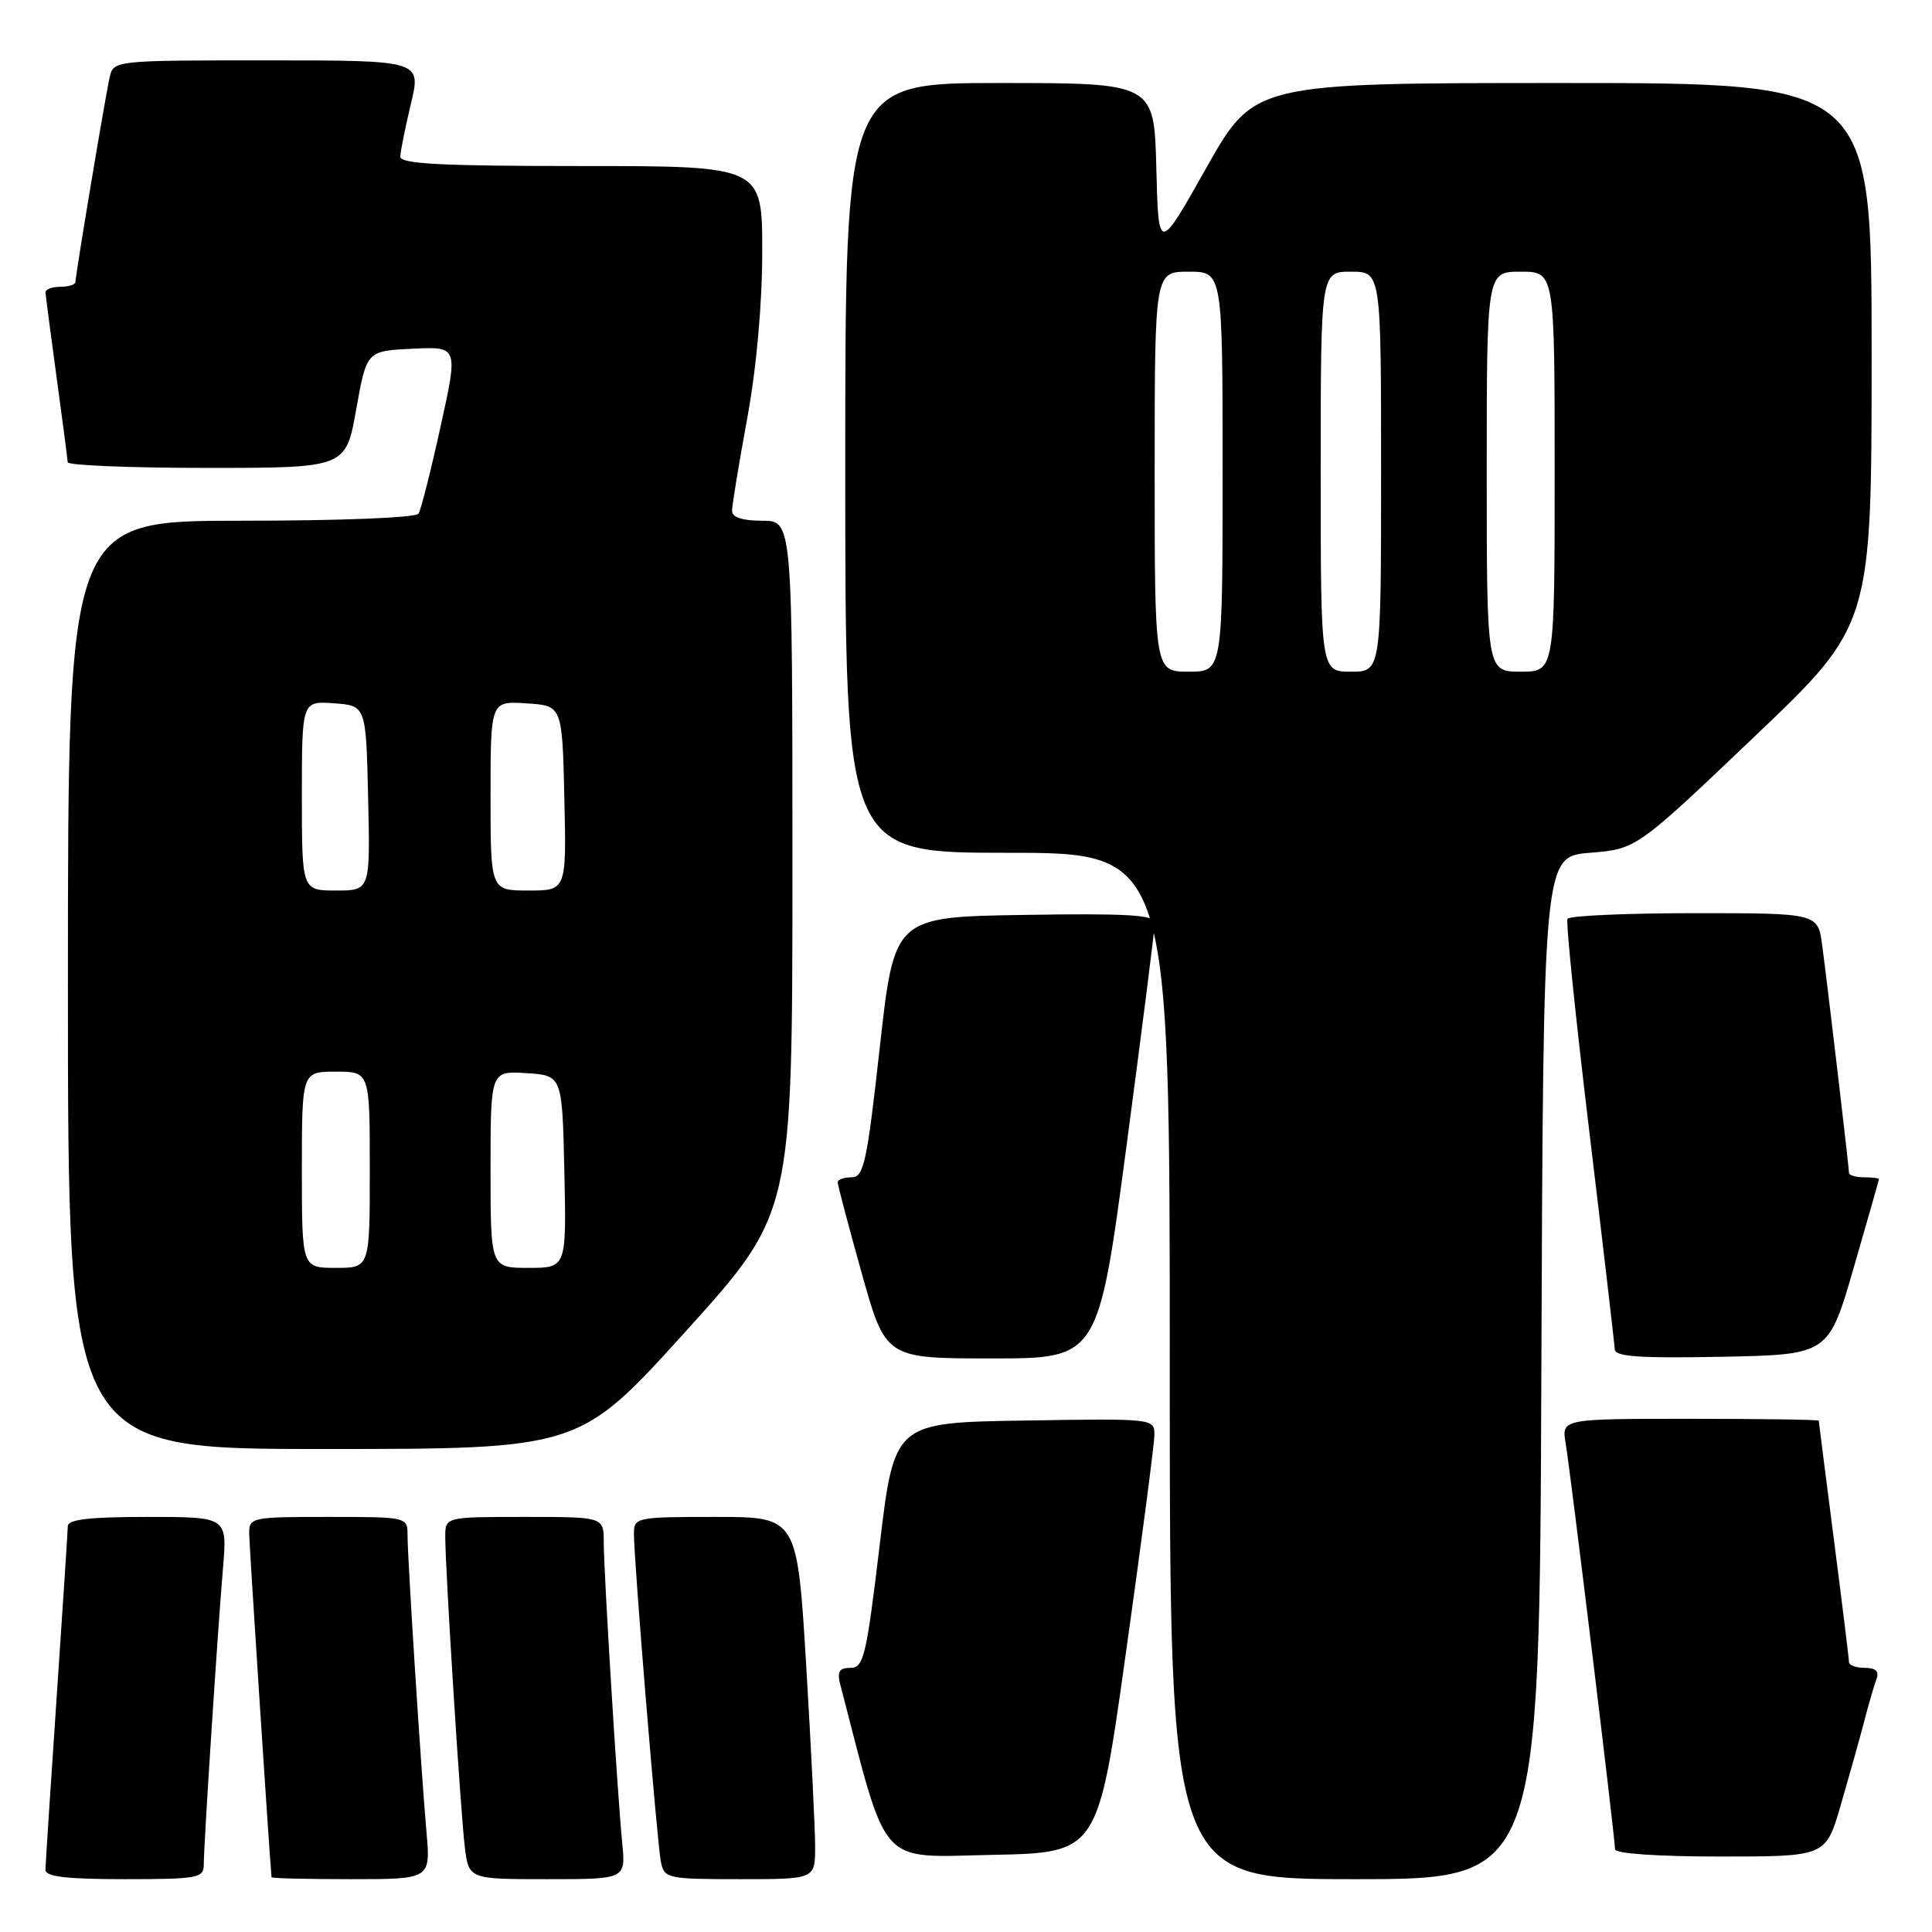 <?xml version="1.0" encoding="UTF-8" standalone="no"?>
<!DOCTYPE svg PUBLIC "-//W3C//DTD SVG 1.1//EN" "http://www.w3.org/Graphics/SVG/1.1/DTD/svg11.dtd" >
<svg xmlns="http://www.w3.org/2000/svg" xmlns:xlink="http://www.w3.org/1999/xlink" version="1.1" viewBox="0 0 256 256">
 <g >
 <path fill="currentColor"
d=" M 27.00 247.08 C 27.00 244.46 28.84 216.09 29.55 207.75 C 30.12 201.00 30.12 201.00 19.56 201.00 C 11.79 201.00 8.99 201.33 8.98 202.25 C 8.97 202.94 8.30 213.18 7.50 225.00 C 6.70 236.82 6.03 247.06 6.02 247.75 C 6.01 248.67 8.76 249.00 16.50 249.00 C 26.19 249.00 27.00 248.85 27.00 247.08 Z  M 56.51 242.75 C 55.78 234.43 54.00 206.48 54.00 203.42 C 54.00 201.01 53.94 201.00 43.50 201.00 C 33.27 201.00 33.00 201.06 33.02 203.25 C 33.04 204.82 35.61 244.48 35.98 248.75 C 35.99 248.89 40.74 249.00 46.53 249.00 C 57.06 249.00 57.06 249.00 56.51 242.75 Z  M 82.45 244.25 C 81.78 237.34 80.00 208.26 80.00 204.34 C 80.00 201.00 80.00 201.00 69.50 201.00 C 59.00 201.00 59.00 201.00 59.00 203.62 C 59.00 208.02 61.03 240.22 61.59 244.75 C 62.12 249.00 62.12 249.00 72.51 249.00 C 82.91 249.00 82.91 249.00 82.45 244.25 Z  M 108.01 244.75 C 108.01 242.41 107.48 231.61 106.83 220.75 C 105.64 201.00 105.64 201.00 94.82 201.00 C 84.28 201.00 84.00 201.06 84.00 203.24 C 84.00 206.89 87.08 244.31 87.58 246.75 C 88.02 248.90 88.47 249.00 98.02 249.00 C 108.00 249.00 108.00 249.00 108.01 244.75 Z  M 204.24 181.25 C 204.50 113.50 204.50 113.50 210.67 113.00 C 216.84 112.50 216.84 112.50 232.42 97.66 C 248.00 82.83 248.00 82.83 248.00 46.91 C 248.00 11.00 248.00 11.00 207.09 11.00 C 166.18 11.00 166.18 11.00 159.84 22.25 C 153.50 33.50 153.50 33.50 153.22 22.25 C 152.93 11.00 152.93 11.00 132.47 11.00 C 112.00 11.00 112.00 11.00 112.00 62.00 C 112.00 113.00 112.00 113.00 133.50 113.00 C 155.00 113.00 155.00 113.00 155.00 181.00 C 155.00 249.00 155.00 249.00 179.49 249.00 C 203.99 249.00 203.99 249.00 204.24 181.25 Z  M 149.19 219.00 C 151.24 204.43 152.93 191.48 152.96 190.23 C 153.00 187.95 153.00 187.95 135.75 188.23 C 118.50 188.50 118.50 188.50 116.56 204.75 C 114.80 219.46 114.44 221.00 112.69 221.00 C 111.19 221.00 110.89 221.49 111.35 223.25 C 117.73 247.79 116.20 246.08 131.47 245.78 C 145.48 245.50 145.48 245.50 149.19 219.00 Z  M 243.89 239.25 C 244.97 235.54 246.37 230.56 246.99 228.19 C 247.60 225.82 248.36 223.23 248.66 222.44 C 249.03 221.47 248.53 221.00 247.11 221.00 C 245.95 221.00 245.00 220.66 245.00 220.25 C 245.00 219.84 244.10 212.53 243.00 204.00 C 241.90 195.47 241.00 188.39 241.00 188.25 C 241.00 188.11 233.33 188.00 223.95 188.00 C 206.91 188.00 206.91 188.00 207.46 191.25 C 208.09 194.95 214.00 243.55 214.00 245.03 C 214.00 245.61 219.60 246.00 227.96 246.00 C 241.92 246.00 241.92 246.00 243.89 239.25 Z  M 90.89 176.38 C 105.00 160.76 105.00 160.76 105.00 114.88 C 105.00 69.00 105.00 69.00 101.00 69.00 C 98.37 69.00 97.00 68.55 97.00 67.69 C 97.00 66.97 97.90 61.49 99.00 55.50 C 100.24 48.75 101.00 40.32 101.00 33.31 C 101.00 22.00 101.00 22.00 77.00 22.00 C 58.45 22.00 53.01 21.72 53.04 20.75 C 53.06 20.06 53.69 16.91 54.45 13.75 C 55.82 8.00 55.82 8.00 35.43 8.00 C 15.10 8.00 15.04 8.01 14.53 10.25 C 13.93 12.90 10.00 36.43 10.00 37.36 C 10.00 37.71 9.10 38.00 8.00 38.00 C 6.90 38.00 6.01 38.34 6.03 38.75 C 6.05 39.16 6.71 44.22 7.50 50.00 C 8.29 55.78 8.95 60.84 8.97 61.25 C 8.99 61.66 17.28 62.00 27.41 62.00 C 45.82 62.00 45.82 62.00 47.20 54.25 C 48.58 46.50 48.58 46.50 54.65 46.21 C 60.72 45.91 60.72 45.91 58.38 56.51 C 57.10 62.35 55.78 67.54 55.46 68.06 C 55.13 68.60 45.21 69.00 31.94 69.00 C 9.00 69.00 9.00 69.00 9.00 130.50 C 9.00 192.00 9.00 192.00 42.89 192.00 C 76.77 192.00 76.77 192.00 90.89 176.38 Z  M 149.28 151.75 C 151.35 136.21 153.03 122.93 153.02 122.23 C 153.00 121.23 149.19 121.01 135.75 121.23 C 118.50 121.50 118.50 121.50 116.58 138.75 C 114.87 154.10 114.46 156.00 112.83 156.00 C 111.82 156.00 111.00 156.30 111.00 156.66 C 111.00 157.03 112.43 162.43 114.17 168.66 C 117.35 180.00 117.35 180.00 131.43 180.00 C 145.52 180.00 145.52 180.00 149.28 151.75 Z  M 245.62 168.00 C 247.45 161.68 248.96 156.39 248.97 156.25 C 248.99 156.11 248.10 156.00 247.00 156.00 C 245.90 156.00 245.00 155.74 245.00 155.41 C 245.00 154.66 242.19 130.82 241.45 125.25 C 240.88 121.00 240.88 121.00 224.50 121.00 C 215.49 121.00 207.93 121.34 207.70 121.75 C 207.47 122.16 208.78 134.88 210.60 150.00 C 212.42 165.12 213.93 178.07 213.96 178.78 C 213.99 179.77 217.21 179.99 228.14 179.78 C 242.29 179.50 242.29 179.50 245.62 168.00 Z  M 153.00 62.50 C 153.00 36.00 153.00 36.00 157.50 36.00 C 162.00 36.00 162.00 36.00 162.00 62.50 C 162.00 89.00 162.00 89.00 157.50 89.00 C 153.00 89.00 153.00 89.00 153.00 62.50 Z  M 175.00 62.50 C 175.00 36.00 175.00 36.00 179.00 36.00 C 183.00 36.00 183.00 36.00 183.00 62.50 C 183.00 89.00 183.00 89.00 179.00 89.00 C 175.00 89.00 175.00 89.00 175.00 62.50 Z  M 197.00 62.50 C 197.00 36.00 197.00 36.00 201.50 36.00 C 206.00 36.00 206.00 36.00 206.00 62.50 C 206.00 89.00 206.00 89.00 201.50 89.00 C 197.00 89.00 197.00 89.00 197.00 62.50 Z  M 40.00 155.00 C 40.00 142.00 40.00 142.00 44.50 142.00 C 49.00 142.00 49.00 142.00 49.00 155.00 C 49.00 168.00 49.00 168.00 44.50 168.00 C 40.00 168.00 40.00 168.00 40.00 155.00 Z  M 65.00 154.95 C 65.00 141.89 65.00 141.89 69.75 142.20 C 74.50 142.50 74.50 142.50 74.78 155.25 C 75.06 168.00 75.06 168.00 70.03 168.00 C 65.00 168.00 65.00 168.00 65.00 154.95 Z  M 40.00 105.44 C 40.00 92.89 40.00 92.89 44.25 93.19 C 48.50 93.50 48.50 93.50 48.78 105.75 C 49.06 118.00 49.06 118.00 44.53 118.00 C 40.00 118.00 40.00 118.00 40.00 105.44 Z  M 65.00 105.45 C 65.00 92.89 65.00 92.89 69.75 93.20 C 74.50 93.50 74.50 93.50 74.78 105.75 C 75.06 118.00 75.06 118.00 70.03 118.00 C 65.00 118.00 65.00 118.00 65.00 105.45 Z "/>
</g>
</svg>